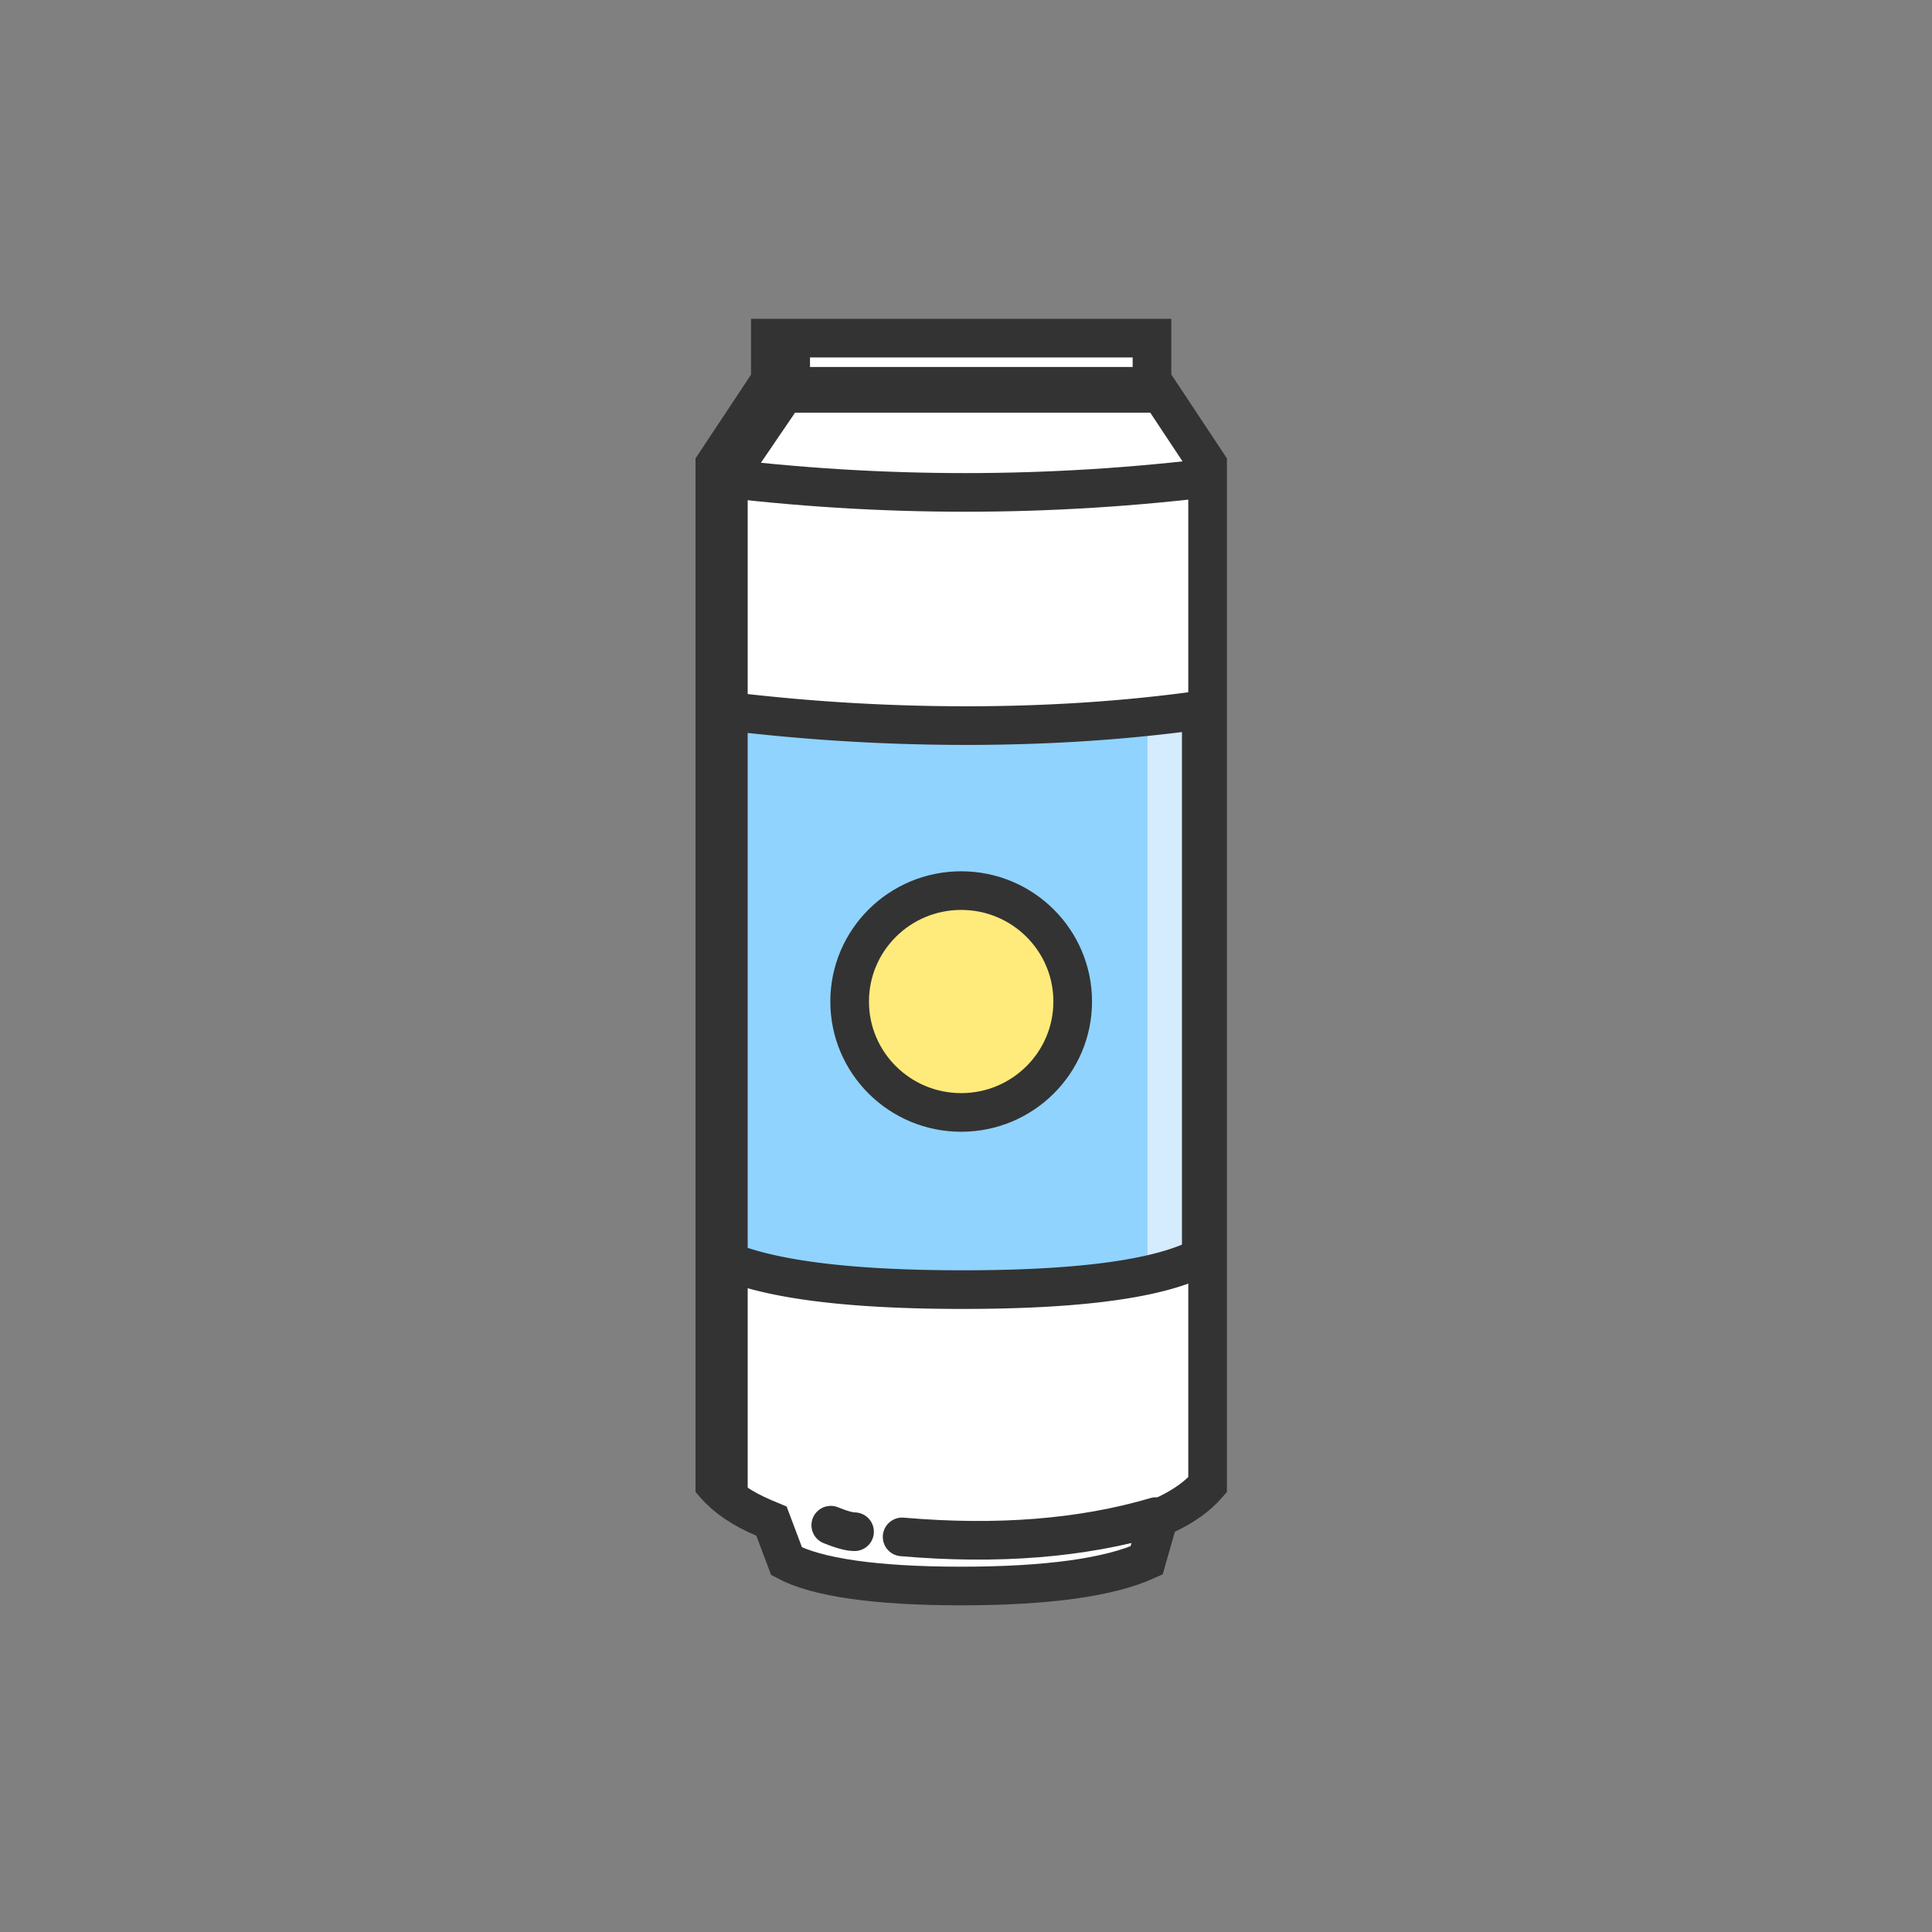 <svg xmlns="http://www.w3.org/2000/svg" width="200" height="200" fill="none" fill-rule="evenodd"><rect width="100%" height="100%" fill="#808080" stroke="none"/><g stroke="#333" stroke-width="4"><path d="M79.746 35h39.507v4.988H79.746zm-.883 5.72L74 48.054v105.65c1.167 1.34 2.848 2.487 5.065 3.427l.8.335 1.563 4.157c3.12 1.66 9.195 2.56 18.083 2.56 8.9 0 15.32-.9 19.182-2.644l1.254-4.387.814-.388c1.827-.872 3.242-1.9 4.25-3.06V48.054l-4.863-7.334H78.863z" fill="#fff"/><path d="M73.642 49.34c8.756 1.09 17.512 1.634 26.27 1.634s17.512-.545 26.27-1.634"/></g><path d="M73.642 73.037c8.84 1.084 17.68 1.626 26.52 1.626s17.24-.542 25.197-1.626v57.056c-4.436 2.272-12.956 3.407-25.56 3.407s-21.323-1.136-26.156-3.407V73.037z" fill="#90d3ff"/><path fill="#d5ebfe" d="M118.79 74.43v57.436l5.746-1.757V73.037z"/><g stroke="#333" stroke-width="4"><path d="M74.358 73.5a205.11 205.11 0 0 0 25.639 1.614c8.546 0 16.667-.538 24.36-1.614v56.62c-4.29 2.254-12.526 3.38-24.712 3.38s-20.615-1.127-25.288-3.38V73.5z"/><ellipse fill="#ffeb7b" cx="99.5" cy="103.677" rx="11.545" ry="11.482"/><path d="M119.657 157c-7.642 2.252-16.398 2.952-26.27 2.1M86 157.888c1.108.45 1.93.675 2.463.675" stroke-linecap="round"/></g><path fill="#333" d="M83.85 34.634v5.815l-6.45 9.47v108.09l-3.4-3.208V49.92l6.048-9.47v-5.815z"/></svg>
